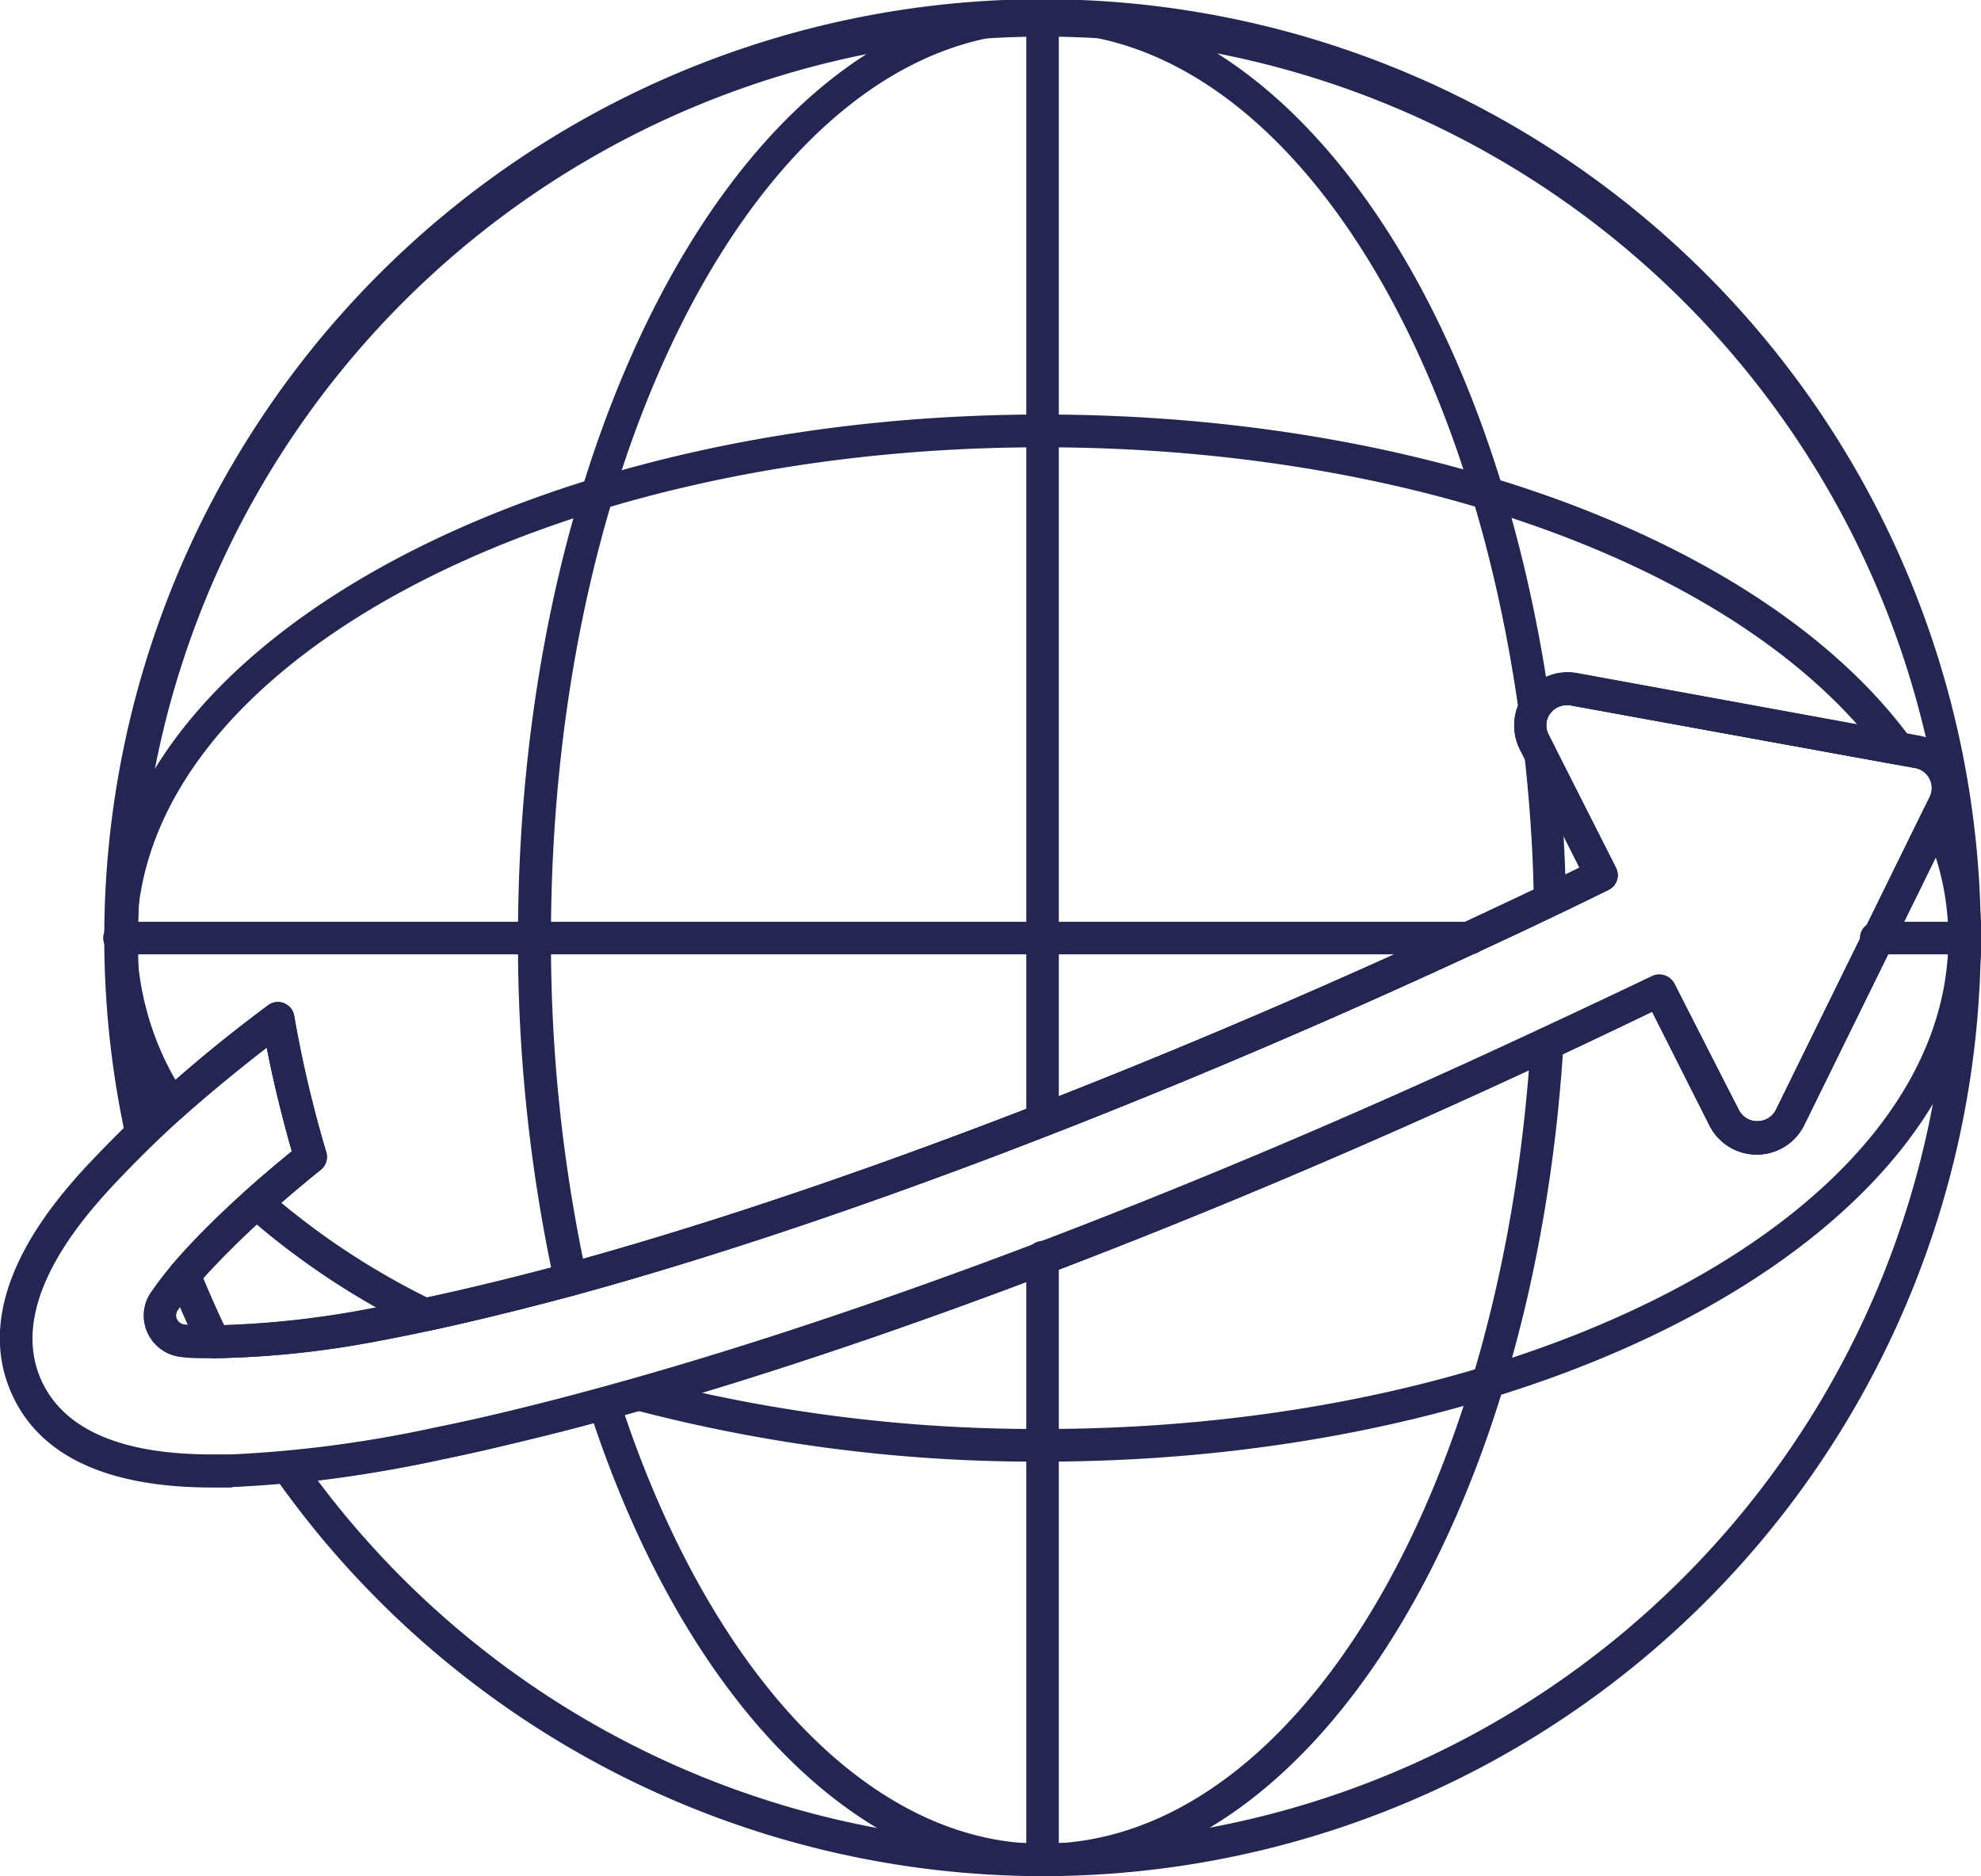 <svg id="Capa_1" data-name="Capa 1" xmlns="http://www.w3.org/2000/svg" viewBox="0 0 176 166.66"><defs><style>.cls-1{fill:#222651;}</style></defs><path class="cls-1" d="M105.12,183A83.52,83.52,0,0,1,36.9,147.53,1.44,1.44,0,0,1,38,145.26a123.35,123.35,0,0,0,13.29-2.08c3.1-.62,6.53-1.42,10.49-2.44,23.85-6.13,54-17.37,84.8-31.65,4.33-2,8.58-4,12.77-6a1.45,1.45,0,0,1,1.92.65L167,115a1.86,1.86,0,0,0,3.24,0l13.69-27.86a1.8,1.8,0,0,0-1.31-2.57L152,79a1.86,1.86,0,0,0-1.87.85,1.74,1.74,0,0,0-.07,1.74l6,11.85a1.48,1.48,0,0,1,.08,1.11,1.46,1.46,0,0,1-.74.84c-3.94,1.94-8.13,3.93-12.45,5.91-28.69,13.27-57,24-79.71,30.18-6.69,1.79-12.48,3.12-17.21,4A83.21,83.21,0,0,1,31.49,137a1.43,1.43,0,0,1-1.3-.81c-.91-1.87-1.78-3.84-2.67-6a1.45,1.45,0,0,1,.24-1.49,85.92,85.92,0,0,1,10.66-10.06c-.86-3-1.61-6.08-2.23-9.23A130.48,130.48,0,0,0,26.06,118a1.4,1.4,0,0,1-1.42.34,1.43,1.43,0,0,1-1-1.07A83.36,83.36,0,1,1,105.12,183Zm-64.4-35.14A80.47,80.47,0,0,0,185.14,91.13l-12.36,25.16a4.7,4.7,0,0,1-8.42,0l-5.08-10.08c-3.79,1.82-7.64,3.65-11.53,5.45-31,14.35-61.29,25.65-85.3,31.83-4,1-7.49,1.84-10.63,2.48C47.83,146.84,44.1,147.46,40.72,147.87Zm-10.18-18c.62,1.48,1.23,2.87,1.86,4.19a83,83,0,0,0,13.12-1.5c4.65-.82,10.36-2.13,17-3.9,22.55-6.15,50.7-16.81,79.25-30,3.82-1.76,7.54-3.52,11.08-5.25l-5.31-10.54a4.72,4.72,0,0,1,5-6.74l30.55,5.59.5.13A80.46,80.46,0,0,0,26,114.13c2.93-2.67,6.4-5.51,10.33-8.48a1.41,1.41,0,0,1,1.4-.19,1.45,1.45,0,0,1,.9,1.09,106.21,106.21,0,0,0,2.86,12.16,1.47,1.47,0,0,1-.48,1.54A87,87,0,0,0,30.54,129.89Z" transform="translate(-12.49 -16.35)"/><path class="cls-1" d="M105.12,183c-16.59,0-32-15.9-40.3-41.5a1.4,1.4,0,0,1,.1-1.13,1.47,1.47,0,0,1,.89-.71c23.12-6.34,51.79-17.2,80.72-30.58l1-.47,1.8-.83a1.44,1.44,0,0,1,2.06,1.4C148.77,151.27,128.86,183,105.12,183ZM68,142.05c8,23.53,22.09,38.07,37.08,38.07,21.75,0,40.11-29.36,43.24-68.69l-.62.28C119.28,124.88,91.05,135.62,68,142.05Zm-4.85-10.63a1.43,1.43,0,0,1-1.41-1.13,142.94,142.94,0,0,1-3.23-30.61c0-46,20.89-83.33,46.57-83.33,21.36,0,39.93,25.77,45.15,62.68a1.42,1.42,0,0,1-.16.88,1.86,1.86,0,0,0,0,1.69l.55,1.07a1.39,1.39,0,0,1,.15.5c.49,4.44.78,8.85.84,13.09a1.43,1.43,0,0,1-.83,1.33l-5.22,2.46L143,101.28c-28.41,13.15-56.6,23.83-79.38,30.09A1.31,1.31,0,0,1,63.19,131.42ZM105.12,19.24C81,19.24,61.44,55.32,61.44,99.68a140.41,140.41,0,0,0,2.85,28.5c22.37-6.27,49.8-16.72,77.45-29.51l2.63-1.24,4.37-2.06c-.08-3.77-.35-7.68-.78-11.62l-.44-.86a4.76,4.76,0,0,1-.17-3.87C142.26,43.8,124.92,19.24,105.12,19.24Z" transform="translate(-12.49 -16.35)"/><path class="cls-1" d="M105.12,146.18a140.38,140.38,0,0,1-36.21-4.58,1.45,1.45,0,0,1,0-2.79c22.39-6.37,50-16.93,77.64-29.72,4.33-2,8.58-4,12.77-6a1.45,1.45,0,0,1,1.92.65L167,115a1.86,1.86,0,0,0,3.24,0l13.15-26.76a1.38,1.38,0,0,1,1.32-.81,1.44,1.44,0,0,1,1.29.85,27.54,27.54,0,0,1,2.53,11.39C188.48,125.32,151.08,146.18,105.12,146.18Zm-30.27-6.11a139.12,139.12,0,0,0,30.27,3.21c44.37,0,80.47-19.56,80.47-43.6a23.7,23.7,0,0,0-1.12-7.18l-11.69,23.79a4.7,4.7,0,0,1-8.42,0l-5.08-10.08c-3.79,1.82-7.64,3.65-11.53,5.45C122,123.6,96.38,133.57,74.85,140.07Zm-24.58-5.48a1.43,1.43,0,0,1-.64-.15,68.48,68.48,0,0,1-15.32-10.18,1.42,1.42,0,0,1-.47-1.08,1.46,1.46,0,0,1,.49-1.08c1.21-1.07,2.58-2.24,4.09-3.49-.86-3-1.61-6.08-2.23-9.23-2.51,2-5,4-7.48,6.2a1.44,1.44,0,0,1-2.18-.31,29.11,29.11,0,0,1-4.75-15.59c0-25.65,37.39-46.51,83.34-46.51,34.06,0,64.35,11.31,77.15,28.8a1.45,1.45,0,0,1-1.42,2.28L152,79a1.86,1.86,0,0,0-1.87.85,1.74,1.74,0,0,0-.07,1.74l6,11.85a1.48,1.48,0,0,1,.08,1.11,1.46,1.46,0,0,1-.74.84c-3.94,1.94-8.13,3.93-12.45,5.91-28.69,13.27-57,24-79.71,30.18-4.46,1.2-8.71,2.23-12.66,3.09Zm-12.79-11.4a66.52,66.52,0,0,0,13,8.43c3.77-.82,7.81-1.81,12-2.94,22.55-6.15,50.7-16.81,79.25-30,3.82-1.76,7.54-3.52,11.08-5.25l-5.31-10.54a4.72,4.72,0,0,1,5-6.74l25,4.56c-13.44-15.07-41.25-24.63-72.41-24.63-44.36,0-80.45,19.56-80.45,43.61a25.74,25.74,0,0,0,3.44,12.59c2.73-2.35,5.42-4.52,8.2-6.62a1.41,1.41,0,0,1,1.4-.19,1.45,1.45,0,0,1,.9,1.09,106.21,106.21,0,0,0,2.86,12.16,1.46,1.46,0,0,1-.48,1.54C39.72,121.28,38.55,122.27,37.48,123.19Z" transform="translate(-12.49 -16.35)"/><path class="cls-1" d="M187,101.12h-7.7a1.45,1.45,0,1,1,0-2.89H187a1.45,1.45,0,0,1,0,2.89Zm-44,0H23.23a1.45,1.45,0,1,1,0-2.89H143a1.45,1.45,0,1,1,0,2.89Z" transform="translate(-12.49 -16.35)"/><path class="cls-1" d="M105.12,183a1.45,1.45,0,0,1-1.45-1.45V128.15a1.45,1.45,0,1,1,2.89,0v53.41A1.45,1.45,0,0,1,105.12,183Zm0-65.7a1.45,1.45,0,0,1-1.45-1.45V17.79a1.45,1.45,0,0,1,2.89,0v98.07A1.45,1.45,0,0,1,105.12,117.31Z" transform="translate(-12.49 -16.35)"/><path class="cls-1" d="M33.09,148.48H31.36c-9.28,0-15.26-2.76-17.77-8.2-4-8.65,3.86-17.34,6.44-20.19a116.5,116.5,0,0,1,16.28-14.44,1.45,1.45,0,0,1,2.3.9,106.21,106.21,0,0,0,2.86,12.16,1.46,1.46,0,0,1-.48,1.54c-7.69,6.22-11.13,10.2-12.67,12.44a.78.78,0,0,0-.11.82.86.86,0,0,0,.72.49c.7.06,1.54.09,2.5.09a82.4,82.4,0,0,0,14.09-1.51c4.65-.82,10.36-2.13,17-3.9,22.55-6.15,50.7-16.81,79.25-30,3.82-1.76,7.54-3.52,11.08-5.25l-5.31-10.54a4.72,4.72,0,0,1,5-6.74l30.55,5.59a4.72,4.72,0,0,1,3.37,2.55,4.6,4.6,0,0,1,0,4.15l-13.69,27.86a4.7,4.7,0,0,1-8.42,0l-5.08-10.08c-3.79,1.82-7.64,3.65-11.53,5.45-31,14.35-61.29,25.65-85.3,31.83-4,1-7.49,1.84-10.63,2.48a112.06,112.06,0,0,1-18.7,2.46Zm3.1-39.09a106.39,106.39,0,0,0-14,12.63c-2.27,2.51-9.15,10.14-6,17,2,4.32,7.08,6.52,15.14,6.52h1.71a108.32,108.32,0,0,0,18.18-2.41c3.09-.62,6.52-1.42,10.48-2.44,23.85-6.13,54-17.37,84.8-31.65,4.33-2,8.58-4,12.77-6a1.45,1.45,0,0,1,1.92.65L167,115a1.86,1.86,0,0,0,3.24,0l13.69-27.86a1.8,1.8,0,0,0-1.31-2.57L152,79a1.86,1.86,0,0,0-1.87.85,1.74,1.74,0,0,0-.07,1.74l6,11.85a1.48,1.48,0,0,1,.08,1.11,1.46,1.46,0,0,1-.74.84c-3.94,1.94-8.13,3.93-12.45,5.91-28.69,13.27-57,24-79.71,30.18-6.69,1.79-12.48,3.12-17.21,4A86.18,86.18,0,0,1,31.43,137c-1.06,0-2,0-2.75-.1a3.73,3.73,0,0,1-3.1-2.18A3.63,3.63,0,0,1,26,131c1.57-2.3,5-6.32,12.46-12.42C37.56,115.62,36.81,112.53,36.19,109.39Z" transform="translate(-12.49 -16.35)"/></svg>